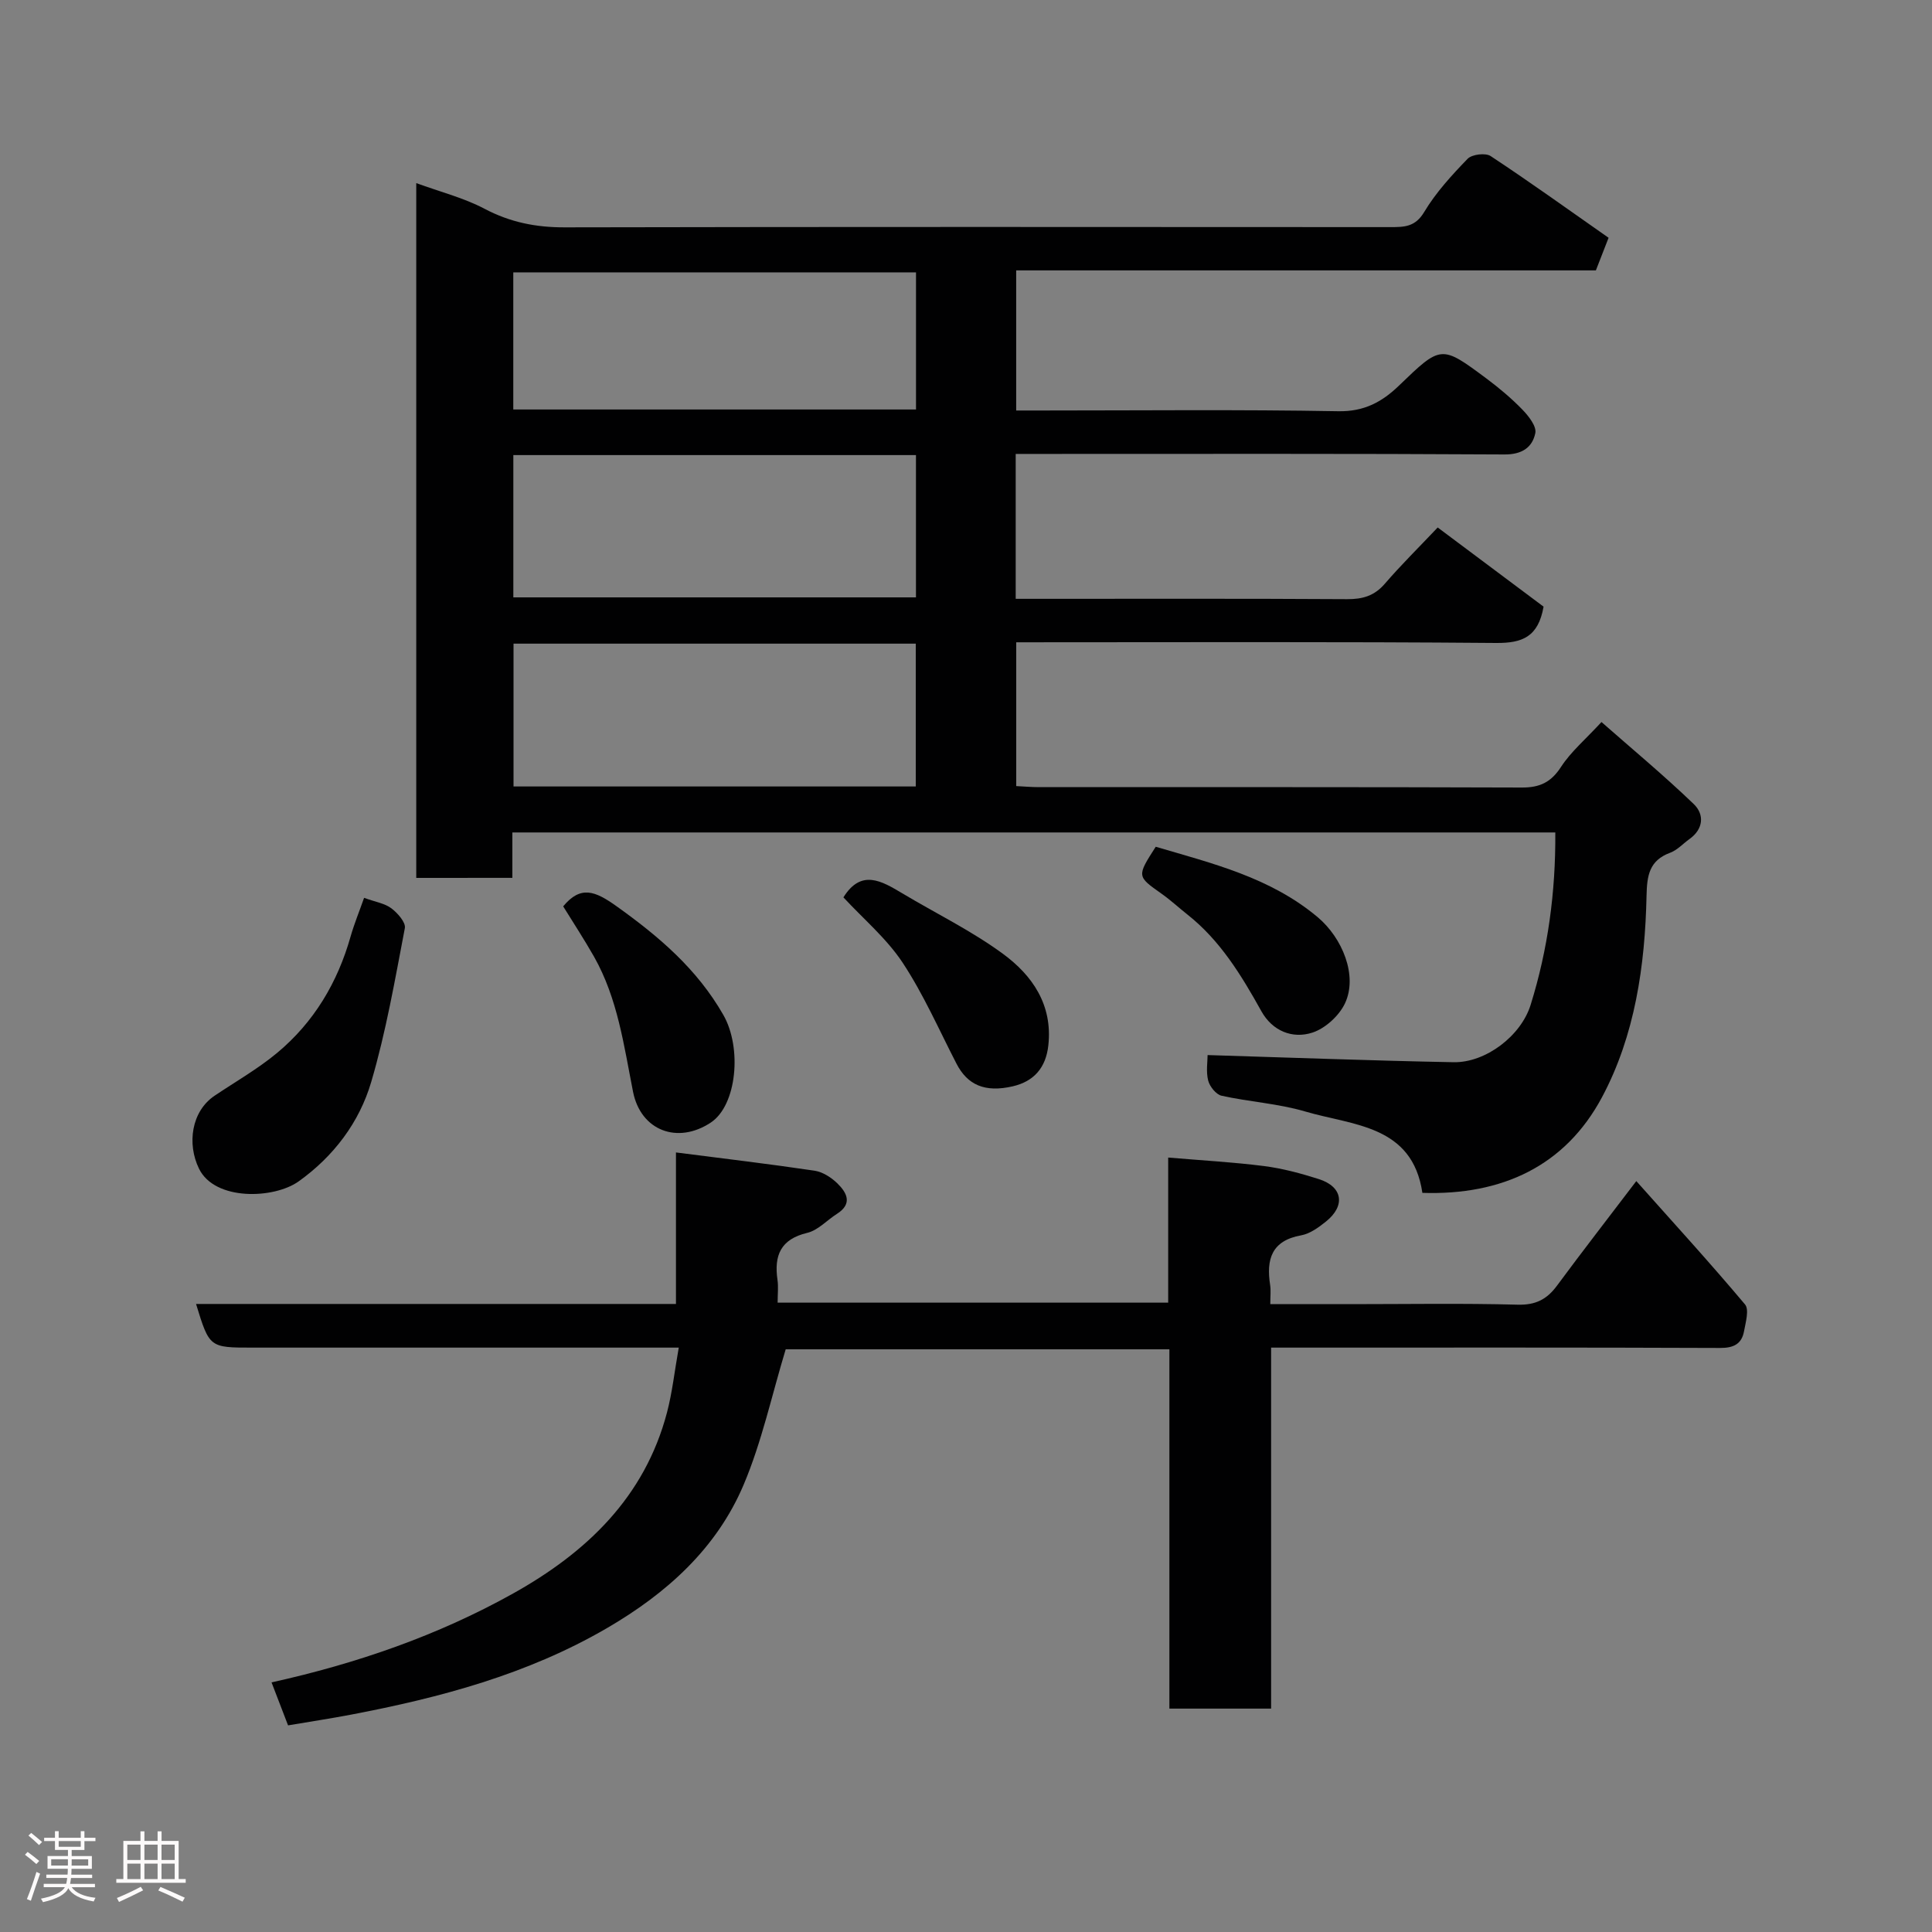 <svg enable-background="new 0 0 400 400" viewBox="0 0 400 400" xmlns="http://www.w3.org/2000/svg"><rect x="0" y="0" width="400" height="400" fill="#808080" stroke="none"/><path d="m5.17 384 .55-.58c.85.61 1.65 1.24 2.4 1.87l-.59.64c-.83-.73-1.62-1.38-2.36-1.93m1.22 9.53-.82-.34c.71-1.76 1.37-3.64 1.98-5.63.24.13.5.25.76.36-.6 1.67-1.24 3.54-1.92 5.61m-.5-13.5.57-.54c.56.44 1.31 1.06 2.26 1.87l-.64.64c-.68-.66-1.41-1.32-2.19-1.97m3.25.46h2.24v-1.36h.77v1.36h4.57v-1.36h.76v1.36h2.28v.69h-2.28v1.84h-2.64v1.26h4.18v2.64h-4.21c0 .45-.02.86-.05 1.21h4.32v.69h-4.38c-.04.34-.1.75-.19 1.22h5.15v.69h-4.82c.87 1.19 2.51 1.92 4.93 2.19-.17.31-.3.57-.37.76-2.77-.49-4.52-1.41-5.26-2.76-.56 1.26-2.3 2.23-5.24 2.9-.12-.24-.26-.48-.43-.72 2.73-.55 4.38-1.34 4.96-2.38h-4.38v-.69h4.65c.1-.38.17-.79.21-1.22h-4.32v-.69h4.4c.03-.34.05-.75.05-1.21h-4.2v-2.64h4.23v-1.26h-2.69v-1.84h-2.24zm1.46 4.46v1.29h3.45c.01-.4.02-.57.01-.53v-.32-.45h-3.46zm1.55-2.59h4.57v-1.19h-4.57zm6.11 2.59h-3.42v.77c-.02.19-.01.37-.02.53h3.44z" fill="#fcfafa"/><path d="m32.63 379.16h.82v1.98h3.54v7.89h1.46v.78h-14.37v-.78h1.46v-7.89h3.54v-1.98h.82v1.98h2.73zm-3.49 11.48.5.73c-1.61.82-3.28 1.63-5 2.41-.13-.27-.28-.55-.44-.82 1.75-.72 3.4-1.49 4.94-2.32m-2.78-5.55h2.73v-3.18h-2.73zm0 3.95h2.73v-3.2h-2.73zm3.54-3.95h2.73v-3.18h-2.73zm0 3.95h2.73v-3.2h-2.73zm7.89 4.68c-1.84-.92-3.51-1.7-5.02-2.32l.45-.73c1.89.8 3.57 1.55 5.04 2.23zm-1.62-11.81h-2.73v3.18h2.73zm-2.73 7.13h2.73v-3.2h-2.73z" fill="#fcfafa"/><g fill="#010102"><path d="m86.18 181.76c0-48 0-95.63 0-143.85 4.91 1.8 9.81 3.03 14.15 5.32 5.29 2.79 10.61 3.85 16.54 3.84 57-.12 114-.08 171-.05 2.86 0 5.14-.02 6.99-3.12 2.42-4.04 5.7-7.62 9-11.03.9-.92 3.7-1.26 4.76-.56 8.17 5.39 16.12 11.11 24.42 16.92-.9 2.31-1.74 4.48-2.63 6.75-39.99 0-79.81 0-120.02 0v29.01h5.19c20.5 0 41-.22 61.5.15 5.37.1 9.07-1.93 12.58-5.32 8.69-8.38 8.72-8.43 18.07-1.47 2.63 1.96 5.18 4.1 7.46 6.45 1.28 1.32 2.97 3.46 2.68 4.87-.61 2.96-2.75 4.45-6.41 4.42-31.83-.19-63.67-.11-95.5-.11-1.8 0-3.6 0-5.67 0v30h5.12c21.17 0 42.33-.06 63.5.07 3.22.02 5.65-.69 7.81-3.2 3.36-3.9 7.04-7.52 10.94-11.64 7.79 5.83 15.08 11.28 21.92 16.39-1.1 6.26-4.39 7.56-9.81 7.52-32.99-.28-65.98-.14-99.37-.14v29.77c1.5.07 3.1.22 4.71.22 33.33.01 66.67-.04 100 .08 3.71.01 6.03-1.1 8.09-4.28 2.03-3.13 5.02-5.65 8.37-9.28 6.25 5.5 12.89 11.01 19.1 16.98 2.21 2.12 2.06 5.15-.89 7.25-1.33.95-2.51 2.28-3.99 2.83-4.34 1.6-4.8 4.73-4.89 8.88-.31 14.49-2.39 28.95-9.23 41.75-7.59 14.19-20.64 20.33-37.18 19.79-2.09-14.08-14.38-13.93-24.27-16.85-5.6-1.65-11.57-1.99-17.3-3.26-1.14-.25-2.46-1.9-2.78-3.14-.47-1.87-.12-3.94-.12-5.28 17.13.52 34.03 1.16 50.94 1.48 6.6.12 13.93-5.41 15.94-11.87 3.58-11.48 5.19-23.29 5.11-35.7-71.95 0-143.67 0-215.93 0v9.4c-6.83.01-13.09.01-19.9.01zm20.1-87.54v29.46h83.36c0-10.03 0-19.74 0-29.46-27.95 0-55.53 0-83.36 0zm83.32 68.61c0-10.24 0-19.95 0-29.57-27.98 0-55.56 0-83.28 0v29.57zm.05-78.05c0-9.76 0-19.14 0-28.39-28.05 0-55.75 0-83.38 0v28.39z"/><path d="m263.17 353.75c-7.5 0-14.1 0-21.06 0 0-24.84 0-49.44 0-74.39-27.08 0-53.8 0-79.44 0-2.9 9.57-4.95 19.16-8.7 28.02-5.61 13.26-15.99 22.54-28.35 29.73-16.44 9.56-34.44 14.36-52.9 17.88-4.31.82-8.65 1.48-13.08 2.23-1.17-3.05-2.21-5.75-3.42-8.9 17.61-3.9 34.41-9.69 50.04-18.42 15.19-8.49 27.21-19.92 31.83-37.44 1.1-4.18 1.56-8.53 2.44-13.45-2.7 0-4.49 0-6.27 0-27.33 0-54.65 0-81.98 0-8.92 0-8.92 0-11.69-9.04h99.36c0-10.42 0-20.49 0-31.37 9.97 1.28 19.35 2.39 28.69 3.78 1.67.25 3.42 1.37 4.67 2.57 2.02 1.95 3.29 4.27-.05 6.38-2.06 1.31-3.9 3.39-6.13 3.92-5.52 1.32-6.89 4.68-6.16 9.73.21 1.44.03 2.94.03 4.72h80.86c0-9.75 0-19.35 0-30.04 6.92.59 13.41.94 19.84 1.76 3.84.49 7.65 1.52 11.35 2.7 4.95 1.57 5.58 5.51 1.46 8.8-1.51 1.21-3.29 2.51-5.11 2.84-6.16 1.1-7.26 4.99-6.43 10.3.17 1.11.03 2.27.03 3.95h16.72c11.5 0 23-.2 34.49.11 3.72.1 6.05-1.09 8.15-3.94 5.23-7.08 10.63-14.03 16.42-21.65 7.71 8.65 15.29 16.95 22.51 25.54.89 1.06.13 3.72-.21 5.57-.49 2.62-2.15 3.45-4.95 3.44-28.99-.12-57.98-.07-86.97-.07-1.82 0-3.63 0-5.99 0z"/><path d="m75.38 185.89c2.37.86 4.29 1.14 5.65 2.17 1.29.97 3.01 2.92 2.79 4.1-2.04 10.67-3.9 21.44-6.96 31.84-2.46 8.37-7.76 15.39-15.01 20.58-5.09 3.65-17.36 4.11-20.65-2.62-2.52-5.17-1.57-11.88 3.24-15.11 4.33-2.91 8.91-5.52 12.91-8.84 7.63-6.34 12.54-14.57 15.24-24.13.76-2.65 1.81-5.2 2.79-7.99z"/><path d="m116.6 187.65c3.63-4.39 6.62-3.18 11.01-.05 8.8 6.28 16.71 13.01 22.15 22.53 3.9 6.82 2.8 18.69-2.58 22.27-6.88 4.58-14.53 1.7-16.12-6.38-1.89-9.56-3.17-19.27-8.06-27.93-2.07-3.65-4.38-7.16-6.4-10.44z"/><path d="m174.62 185.79c3.68-5.91 7.88-3.41 12.17-.85 6.97 4.17 14.35 7.76 20.86 12.54 6.08 4.46 10.31 10.54 9.4 18.93-.51 4.69-3.02 7.49-7.37 8.5-5.79 1.34-9.38-.3-11.64-4.67-3.63-7.03-6.82-14.36-11.16-20.93-3.33-5.03-8.14-9.07-12.26-13.52z"/><path d="m239.28 175.31c11.73 3.46 23.71 6.34 33.53 14.58 5.1 4.28 8.35 12.12 5.65 17.85-1.21 2.56-4.05 5.16-6.71 6.04-4.19 1.38-8.34-.36-10.59-4.41-4.14-7.43-8.5-14.63-15.3-20.01-1.8-1.42-3.48-2.99-5.35-4.31-5.14-3.63-5.17-3.59-1.23-9.74z"/></g></svg>